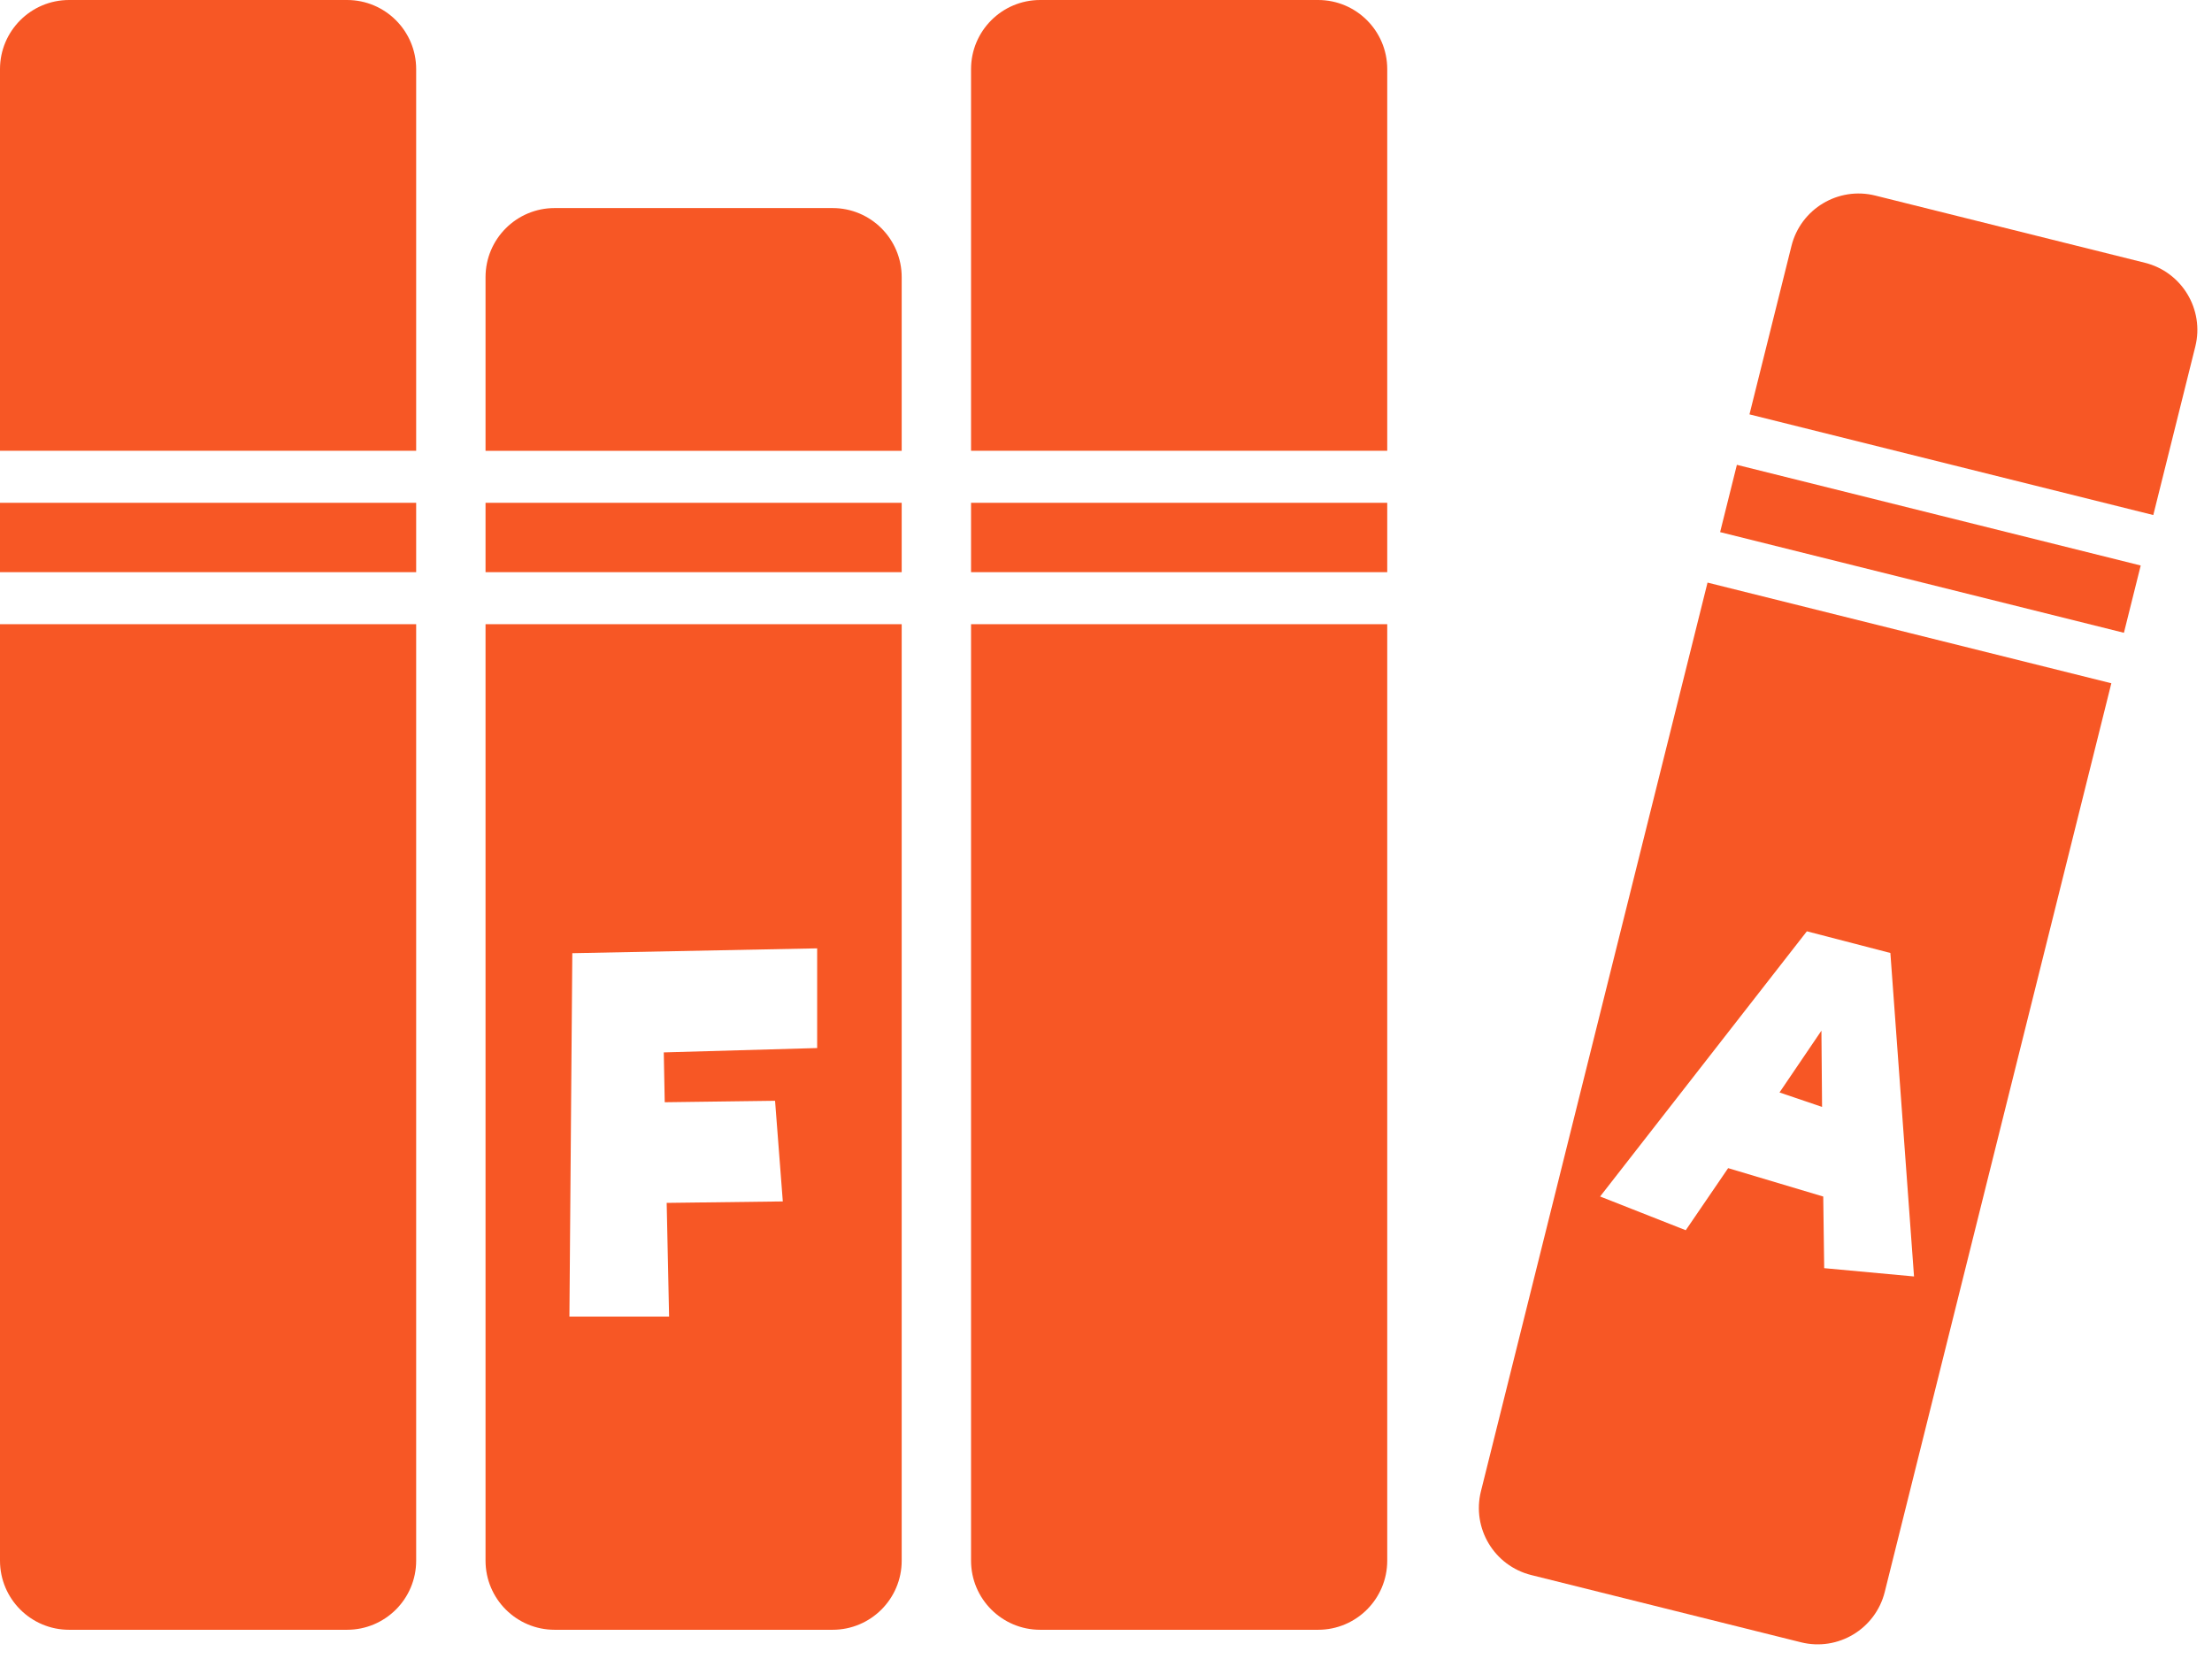<svg width="100" height="75" viewBox="0 0 100 75" fill="none" xmlns="http://www.w3.org/2000/svg">
<g clip-path="url(#clip0_728_110)">
<path fill-rule="evenodd" clip-rule="evenodd" d="M0 3.125C0 1.399 1.399 0 3.125 0H15.689C17.415 0 18.814 1.399 18.814 3.125V20.379H0V3.125ZM0 22.731H18.814V25.866H0V22.731ZM0 28.218V70.554C0 72.28 1.399 73.679 3.125 73.679H15.689C17.415 73.679 18.814 72.28 18.814 70.554V28.218H0Z" fill="#F75725"/>
<path fill-rule="evenodd" clip-rule="evenodd" d="M43.899 3.125C43.899 1.399 45.298 0 47.024 0H59.589C61.315 0 62.714 1.399 62.714 3.125V20.379H43.899V3.125ZM43.899 22.731H62.714V25.866H43.899V22.731ZM43.899 28.218V70.554C43.899 72.28 45.298 73.679 47.024 73.679H59.589C61.315 73.679 62.714 72.28 62.714 70.554V28.218H43.899Z" fill="#F75725"/>
<path fill-rule="evenodd" clip-rule="evenodd" d="M25.075 9.406C23.349 9.406 21.95 10.805 21.95 12.531V20.38H40.764V12.531C40.764 10.805 39.365 9.406 37.639 9.406H25.075ZM40.764 22.731H21.95V25.866H40.764V22.731ZM21.95 70.554V28.218H40.764V70.554C40.764 72.28 39.365 73.679 37.639 73.679H25.075C23.349 73.679 21.95 72.28 21.95 70.554ZM30.008 47.577L36.942 47.38V42.873L25.873 43.092L25.742 59.52H30.248L30.139 54.38L35.389 54.314L35.039 49.764L30.051 49.83L30.008 47.577Z" fill="#F75725"/>
<path fill-rule="evenodd" clip-rule="evenodd" d="M84.777 8.841C83.103 8.424 81.407 9.443 80.989 11.117L79.09 18.733L97.346 23.284L99.245 15.668C99.662 13.994 98.643 12.298 96.969 11.88L84.777 8.841ZM96.777 25.565L78.521 21.014L77.763 24.056L96.018 28.607L96.777 25.565ZM66.95 67.417L77.194 26.338L95.449 30.889L85.206 71.968C84.788 73.643 83.092 74.662 81.417 74.244L69.226 71.205C67.552 70.788 66.532 69.092 66.95 67.417ZM82.425 54.093L82.468 57.331L86.529 57.706L85.46 43.082L81.685 42.102L72.338 54.091L76.209 55.616L78.126 52.809L82.425 54.093ZM82.372 50.041L80.448 49.388L82.343 46.594L82.372 50.041Z" fill="#F75725"/>
</g>
<defs>
<clipPath id="clip0_728_110">
<rect width="100" height="75" fill="white"/>
</clipPath>
</defs>
</svg>
